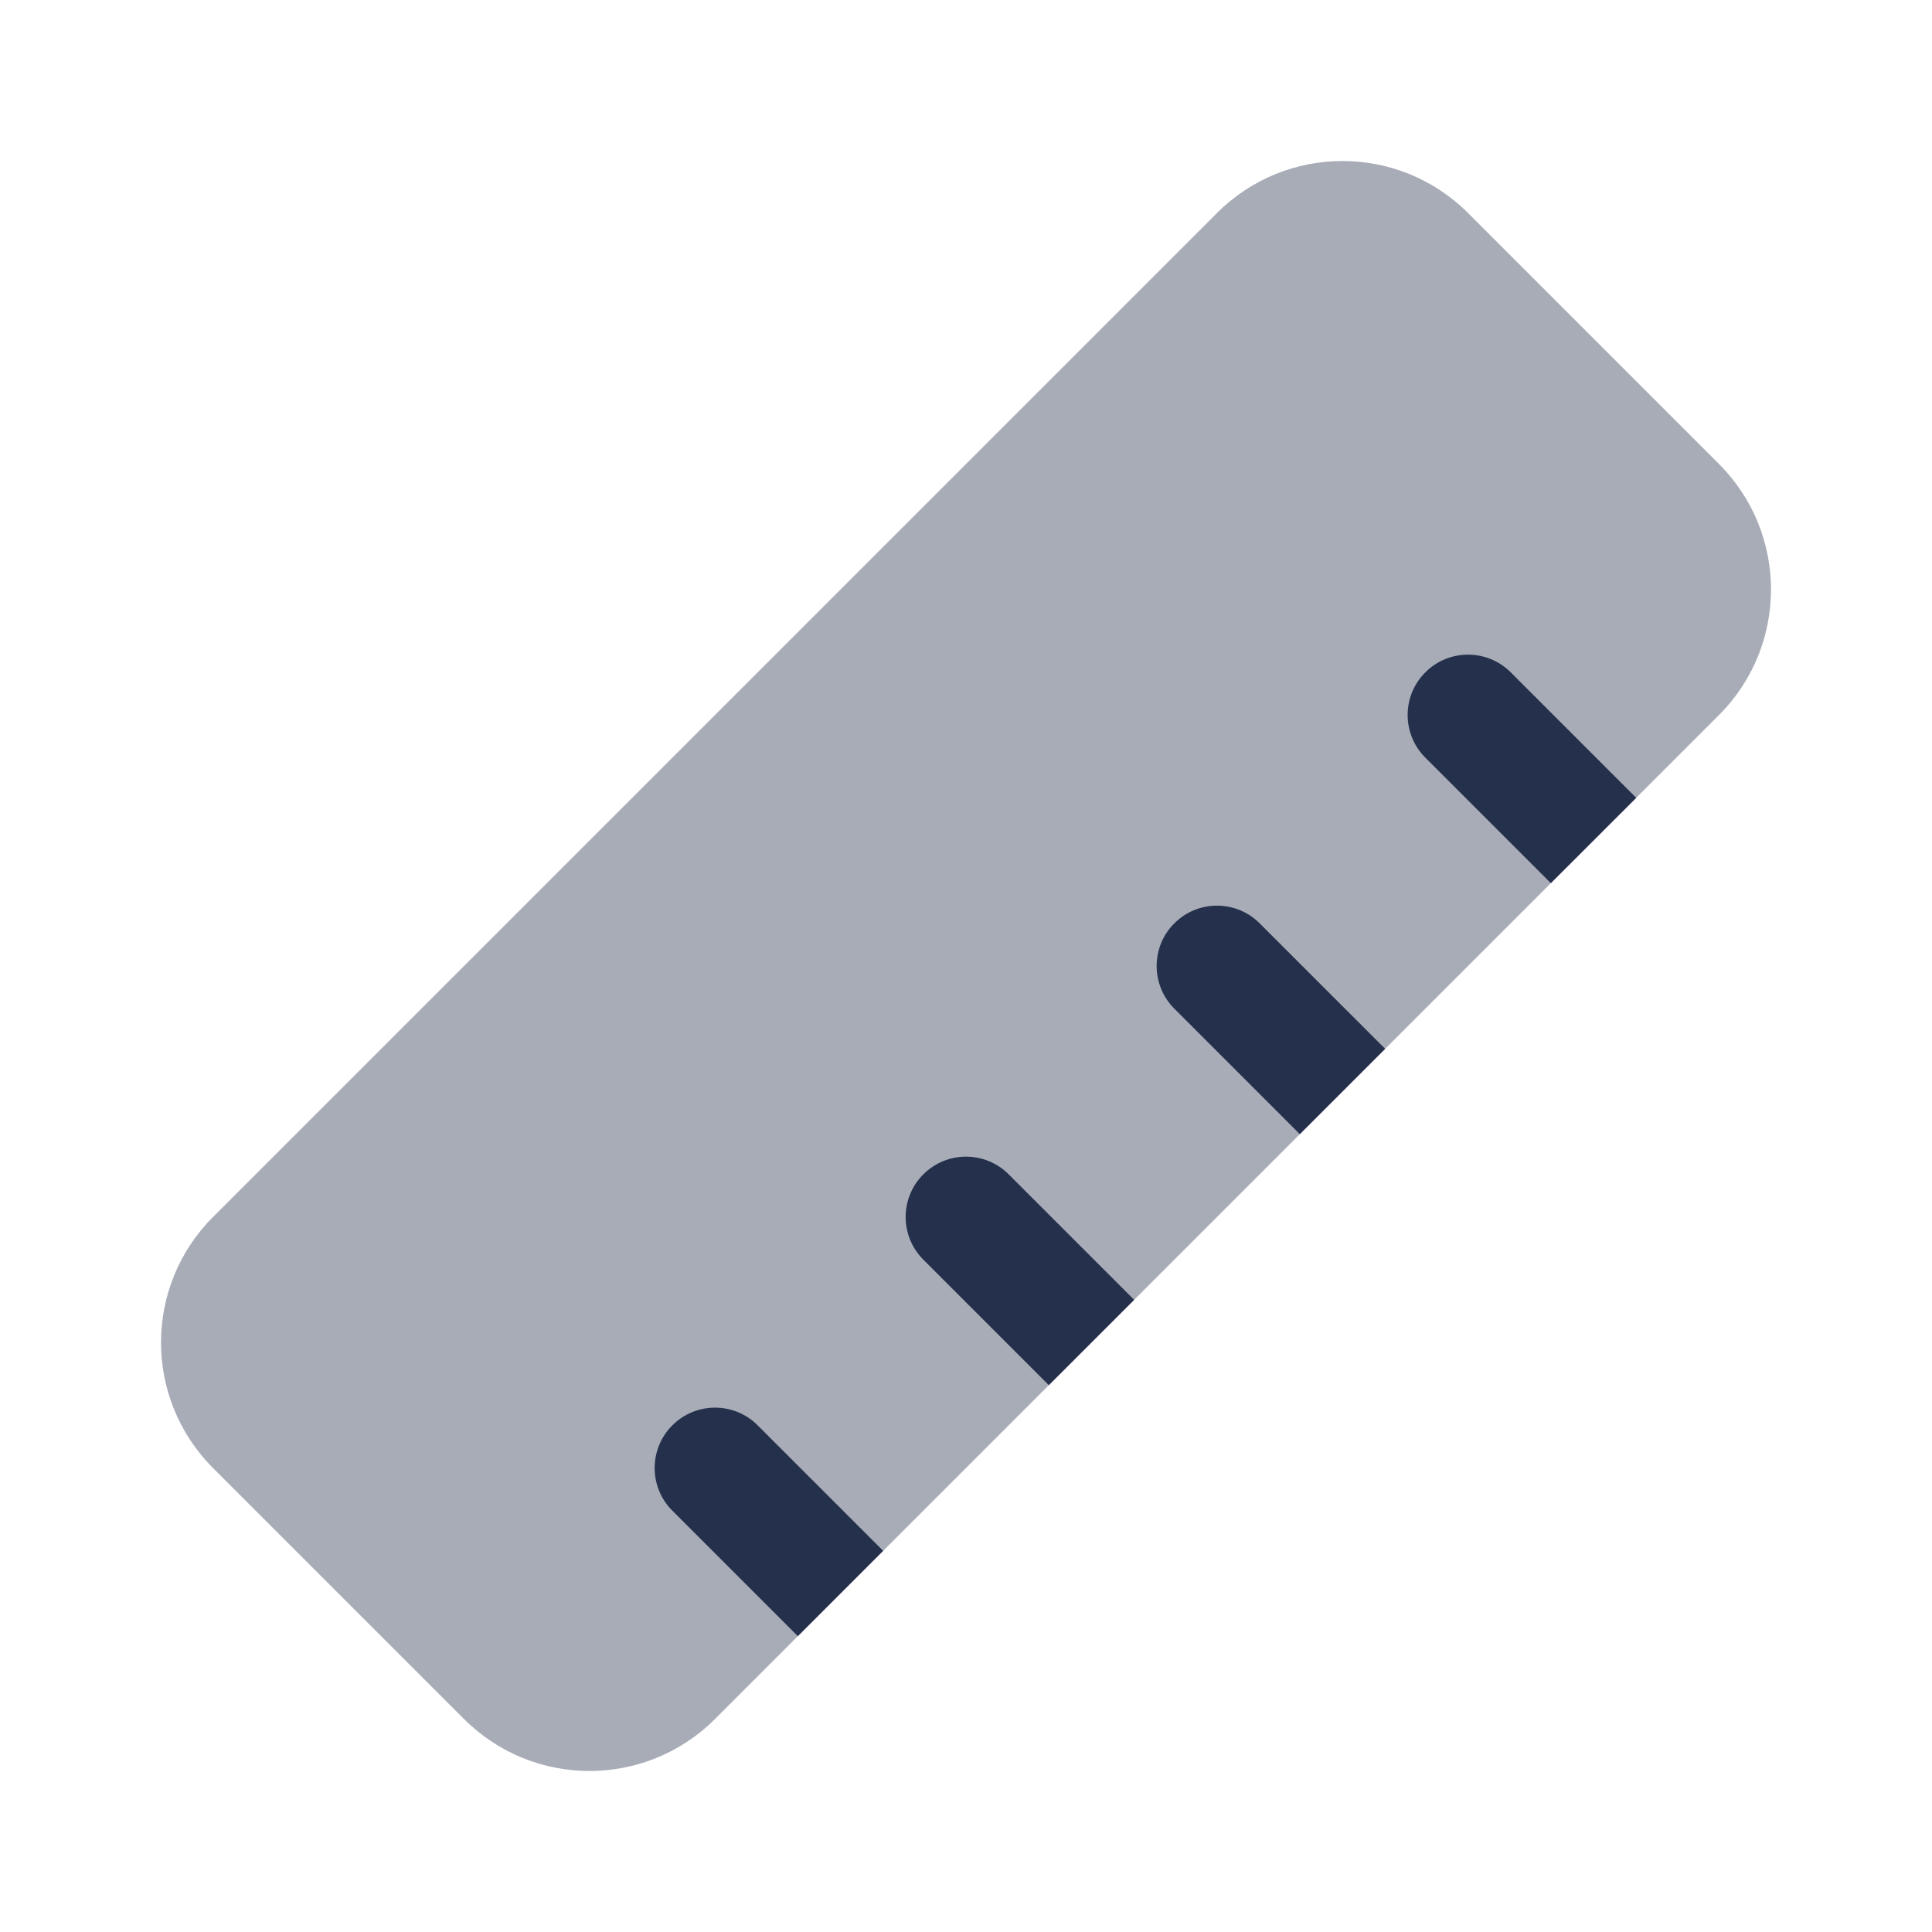 <svg width="24" height="24" viewBox="0 0 24 24" fill="none" xmlns="http://www.w3.org/2000/svg">
<path opacity="0.4" d="M2.646 18.236C1.785 17.375 1.785 15.979 2.646 15.118L15.118 2.646C15.979 1.785 17.375 1.785 18.236 2.646L21.354 5.764C22.215 6.625 22.215 8.021 21.354 8.882L8.882 21.354C8.021 22.215 6.625 22.215 5.764 21.354L2.646 18.236Z" fill="#25314C"/>
<path fill-rule="evenodd" clip-rule="evenodd" d="M17.706 8.352C17.999 8.059 18.474 8.059 18.767 8.352L20.326 9.911L19.265 10.971L17.706 9.412C17.413 9.119 17.413 8.644 17.706 8.352ZM14.588 11.47C14.881 11.177 15.355 11.177 15.648 11.47L17.207 13.029L16.147 14.089L14.588 12.53C14.295 12.237 14.295 11.762 14.588 11.47ZM11.47 14.588C11.763 14.295 12.238 14.295 12.53 14.588L14.089 16.147L13.029 17.207L11.47 15.648C11.177 15.355 11.177 14.881 11.47 14.588ZM8.352 17.706C8.645 17.413 9.12 17.413 9.412 17.706L10.971 19.265L9.911 20.325L8.352 18.766C8.059 18.474 8.059 17.999 8.352 17.706Z" fill="#25314C"/>
</svg>
